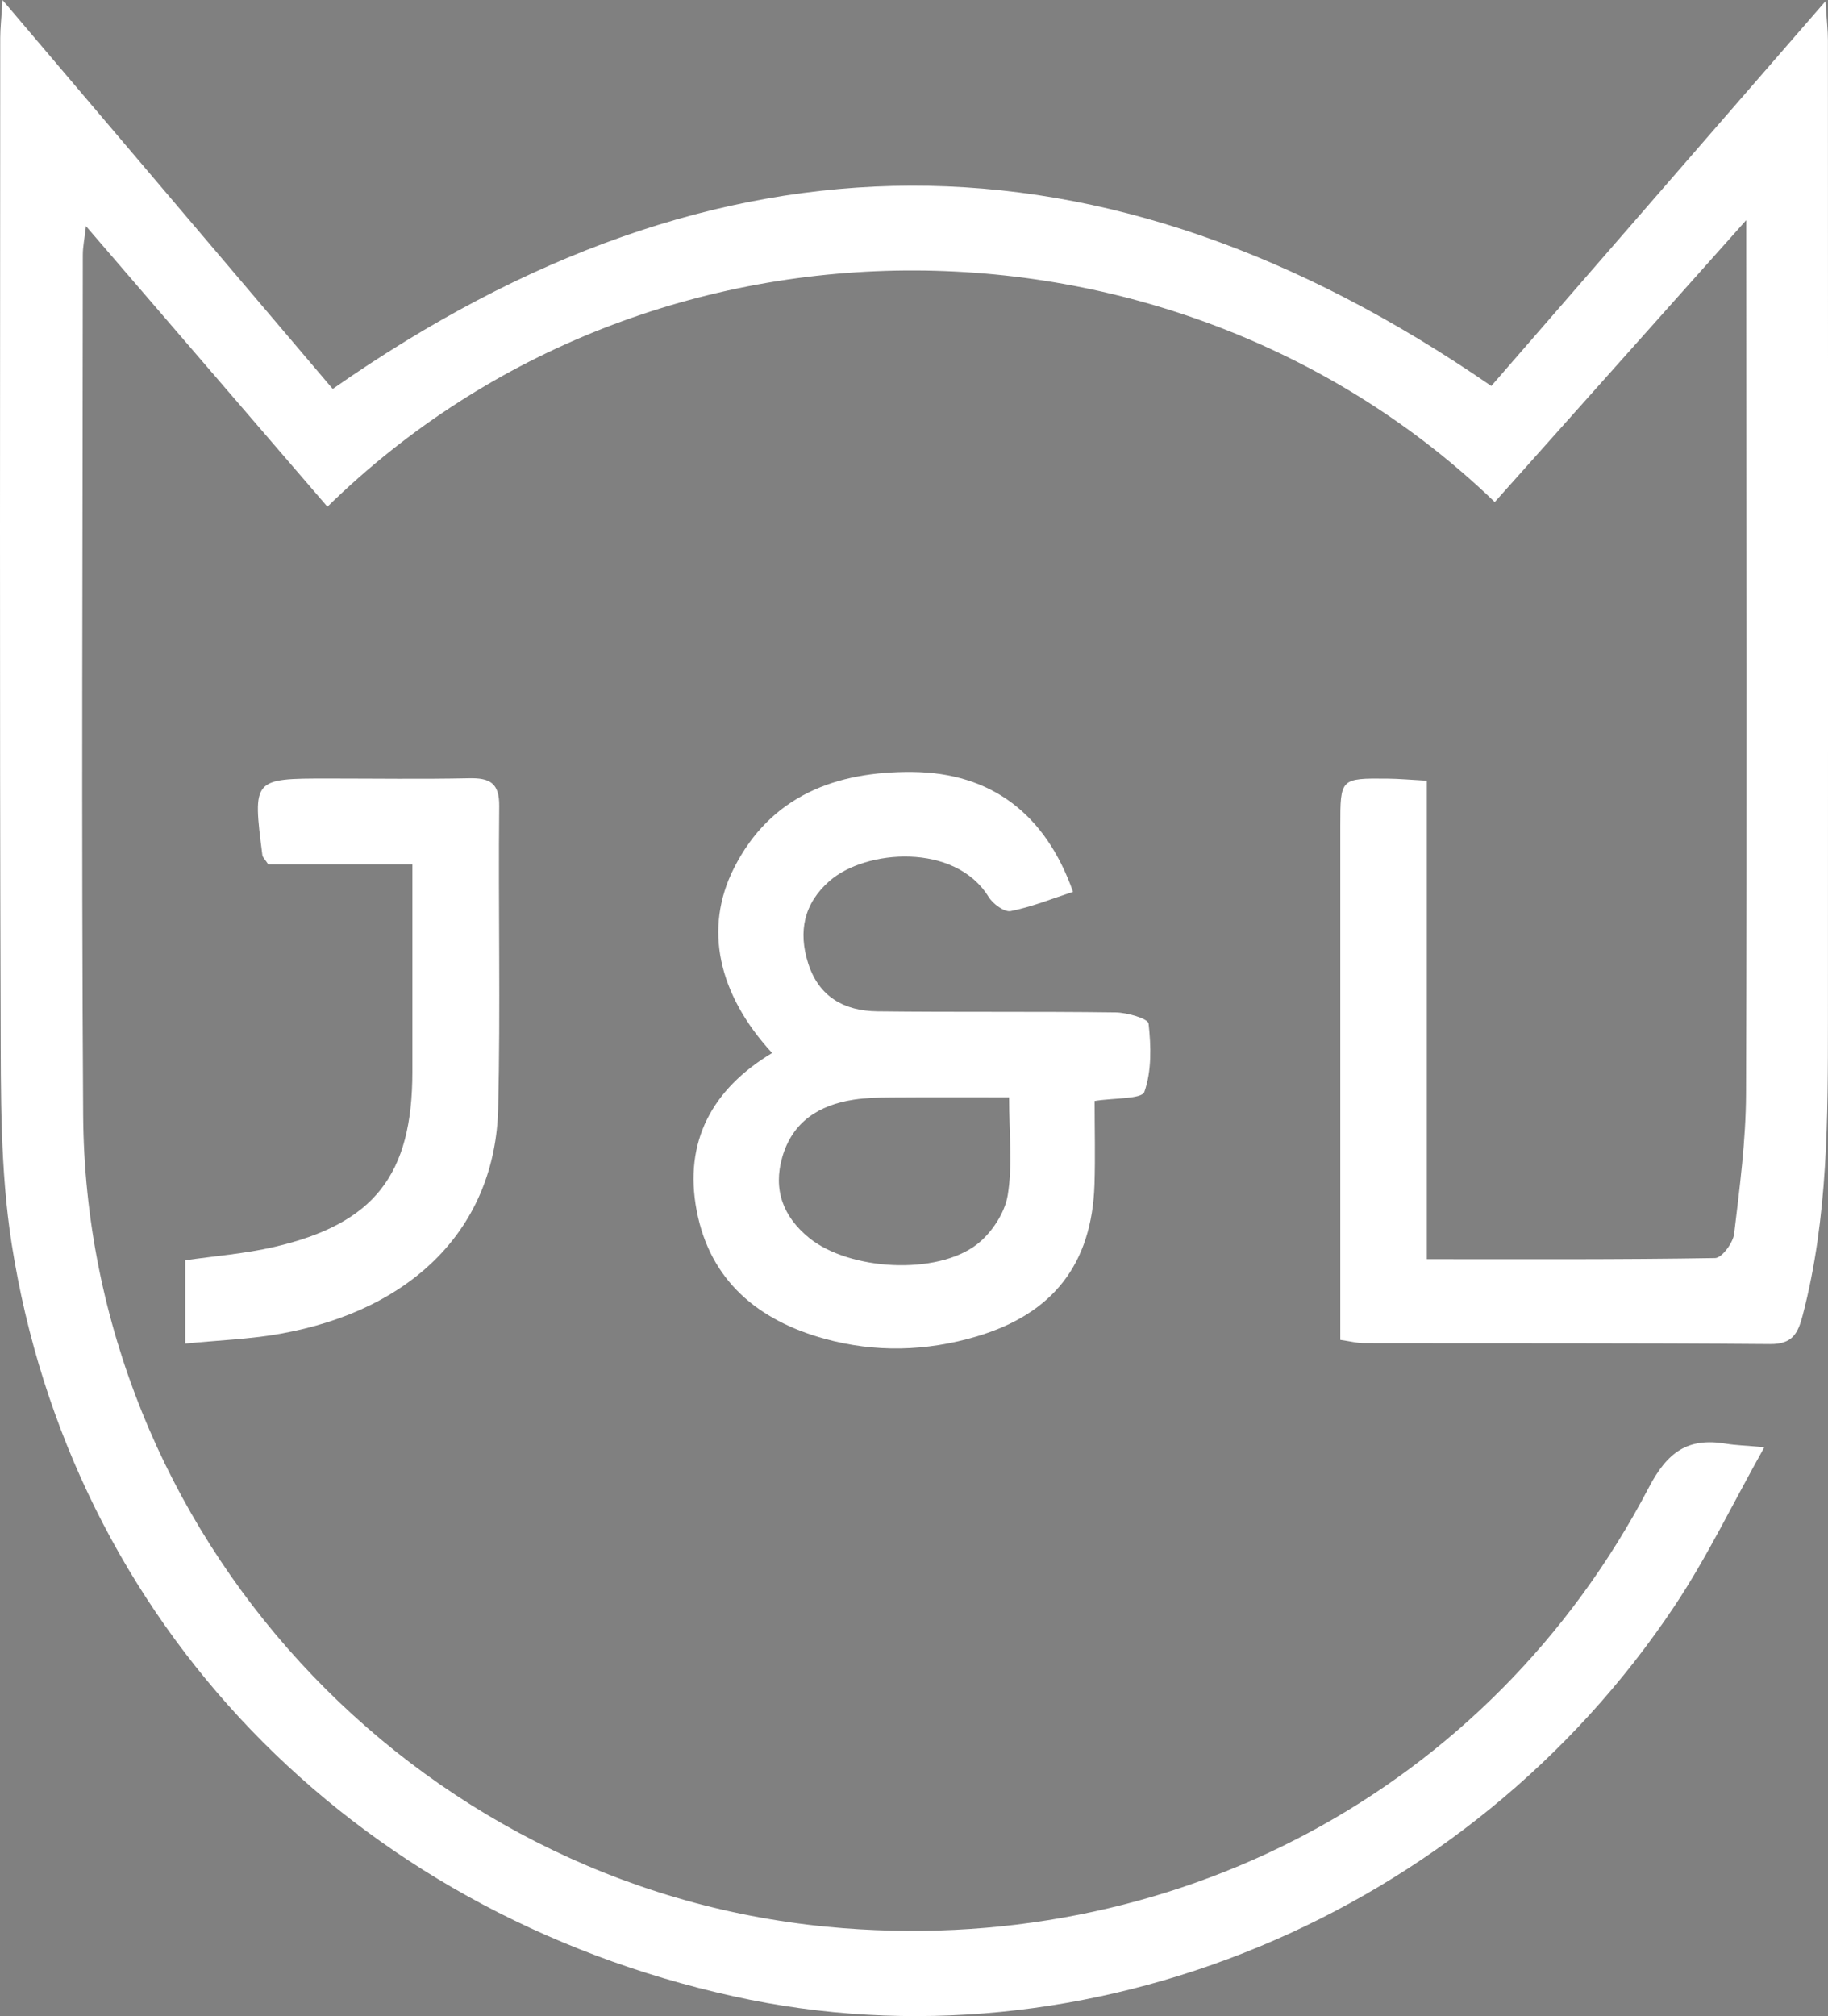 <?xml version="1.0" encoding="utf-8"?>
<!-- Generator: Adobe Illustrator 16.0.0, SVG Export Plug-In . SVG Version: 6.00 Build 0)  -->
<!DOCTYPE svg PUBLIC "-//W3C//DTD SVG 1.1//EN" "http://www.w3.org/Graphics/SVG/1.1/DTD/svg11.dtd">
<svg version="1.1" id="Layer_1" xmlns="http://www.w3.org/2000/svg" xmlns:xlink="http://www.w3.org/1999/xlink" x="0px" y="0px"
	 width="252.779px" height="278.676px" viewBox="182.099 155.633 252.779 278.676"
	 enable-background="new 182.099 155.633 252.779 278.676" xml:space="preserve">
<rect x="182.099" y="155.633" width="252.779" height="278.676" fill="#808080" stroke="none"/>
<path fill="#FFFFFF" stroke="#000000" stroke-miterlimit="10" d="M483.564,592.896"/>
<g>
	<path fill="#FFFFFF" d="M426.075,355.676c-4.382,7.812-7.904,15.17-12.38,21.895c-28.598,42.975-81.347,64.774-130.089,54.021
		c-52.988-11.69-91.729-51.75-99.901-104.071c-1.589-10.17-1.482-20.663-1.518-31.008c-0.149-45.206-0.066-90.413-0.056-135.62
		c0.002-1.324,0.154-2.647,0.313-5.259c15.804,18.604,30.853,36.323,45.666,53.762c53.386-37.331,106.432-37.46,160.208-0.405
		c14.928-17.182,30.104-34.648,46.212-53.189c0.17,2.646,0.337,4.033,0.337,5.421c0.016,45.052,0.029,90.104,0.004,135.155
		c-0.009,13.77,0.036,27.547-3.484,41.033c-0.648,2.475-1.378,4.034-4.497,4.008c-18.732-0.154-37.466-0.089-56.199-0.123
		c-0.891-0.001-1.779-0.24-3.253-0.454c0-1.921,0-3.732,0-5.544c0-21.83-0.002-43.659,0-65.488c0.002-6.587,0.005-6.604,6.498-6.548
		c1.654,0.015,3.31,0.169,5.467,0.286c0,22.161,0,43.906,0,66.132c13.643,0,26.759,0.071,39.872-0.15
		c0.93-0.016,2.475-2.102,2.624-3.357c0.771-6.443,1.624-12.929,1.646-19.404c0.133-38.853,0.044-77.707,0.03-116.56
		c-0.002-1.03,0-2.059,0-4.152c-12.063,13.52-23.415,26.237-34.778,38.973c-43.585-41.985-116.178-43.588-161.421,0.645
		c-10.981-12.757-21.943-25.49-33.39-38.788c-0.196,1.732-0.435,2.845-0.435,3.959c-0.015,39.632-0.205,79.265,0.047,118.896
		c0.369,57.731,45.391,106.676,102.862,112.22c47.606,4.592,91.724-18.794,113.638-60.714c2.593-4.959,5.443-6.938,10.677-6.058
		C422.086,355.407,423.429,355.439,426.075,355.676z"/>
	<path fill="#FFFFFF" d="M333.463,307.813c0,3.877,0.104,7.716-0.019,11.546c-0.354,10.974-5.712,17.859-16.273,21
		c-6.986,2.078-14.068,2.254-21.072,0.321c-9.165-2.53-15.812-8.014-17.661-17.696c-1.827-9.57,2.163-16.837,10.429-21.799
		c-7.483-8.129-9.469-17.225-5.293-25.517c5.074-10.075,14.159-13.419,24.671-13.328c10.938,0.094,18.44,5.824,22.233,16.568
		c-2.863,0.932-5.684,2.08-8.615,2.662c-0.879,0.174-2.463-0.993-3.056-1.955c-4.647-7.533-17-6.591-22.01-2.198
		c-3.526,3.091-4.346,6.97-2.943,11.375c1.482,4.656,5.015,6.579,9.553,6.634c10.983,0.133,21.972,0.001,32.956,0.148
		c1.601,0.022,4.483,0.851,4.561,1.548c0.343,3.132,0.438,6.548-0.581,9.434C339.982,307.573,336.186,307.376,333.463,307.813z
		 M321.637,307.313c-5.897,0-11.15-0.024-16.402,0.014c-1.697,0.012-3.418,0.053-5.093,0.31c-4.791,0.737-8.458,3.054-9.866,7.938
		c-1.297,4.491,0.111,8.238,3.704,11.161c5.541,4.51,17.664,5.221,23.24,0.878c2.003-1.562,3.823-4.311,4.228-6.765
		C322.135,316.663,321.637,312.282,321.637,307.313z"/>
	<path fill="#FFFFFF" d="M207.715,341.352c0-4.248,0-7.743,0-11.512c4.112-0.599,8.265-0.914,12.277-1.841
		c13.874-3.207,19.13-9.977,19.13-24.198c0-9.406,0-18.812,0-28.695c-7.064,0-13.656,0-19.932,0
		c-0.485-0.736-0.772-0.979-0.807-1.253c-1.354-10.604-1.35-10.605,9.072-10.605c6.503,0.001,13.008,0.098,19.51-0.037
		c2.84-0.059,4.199,0.623,4.166,3.846c-0.146,13.934,0.188,27.875-0.144,41.803c-0.392,16.368-11.713,27.875-30.208,31.149
		C216.592,340.75,212.299,340.897,207.715,341.352z"/>
</g>
</svg>
